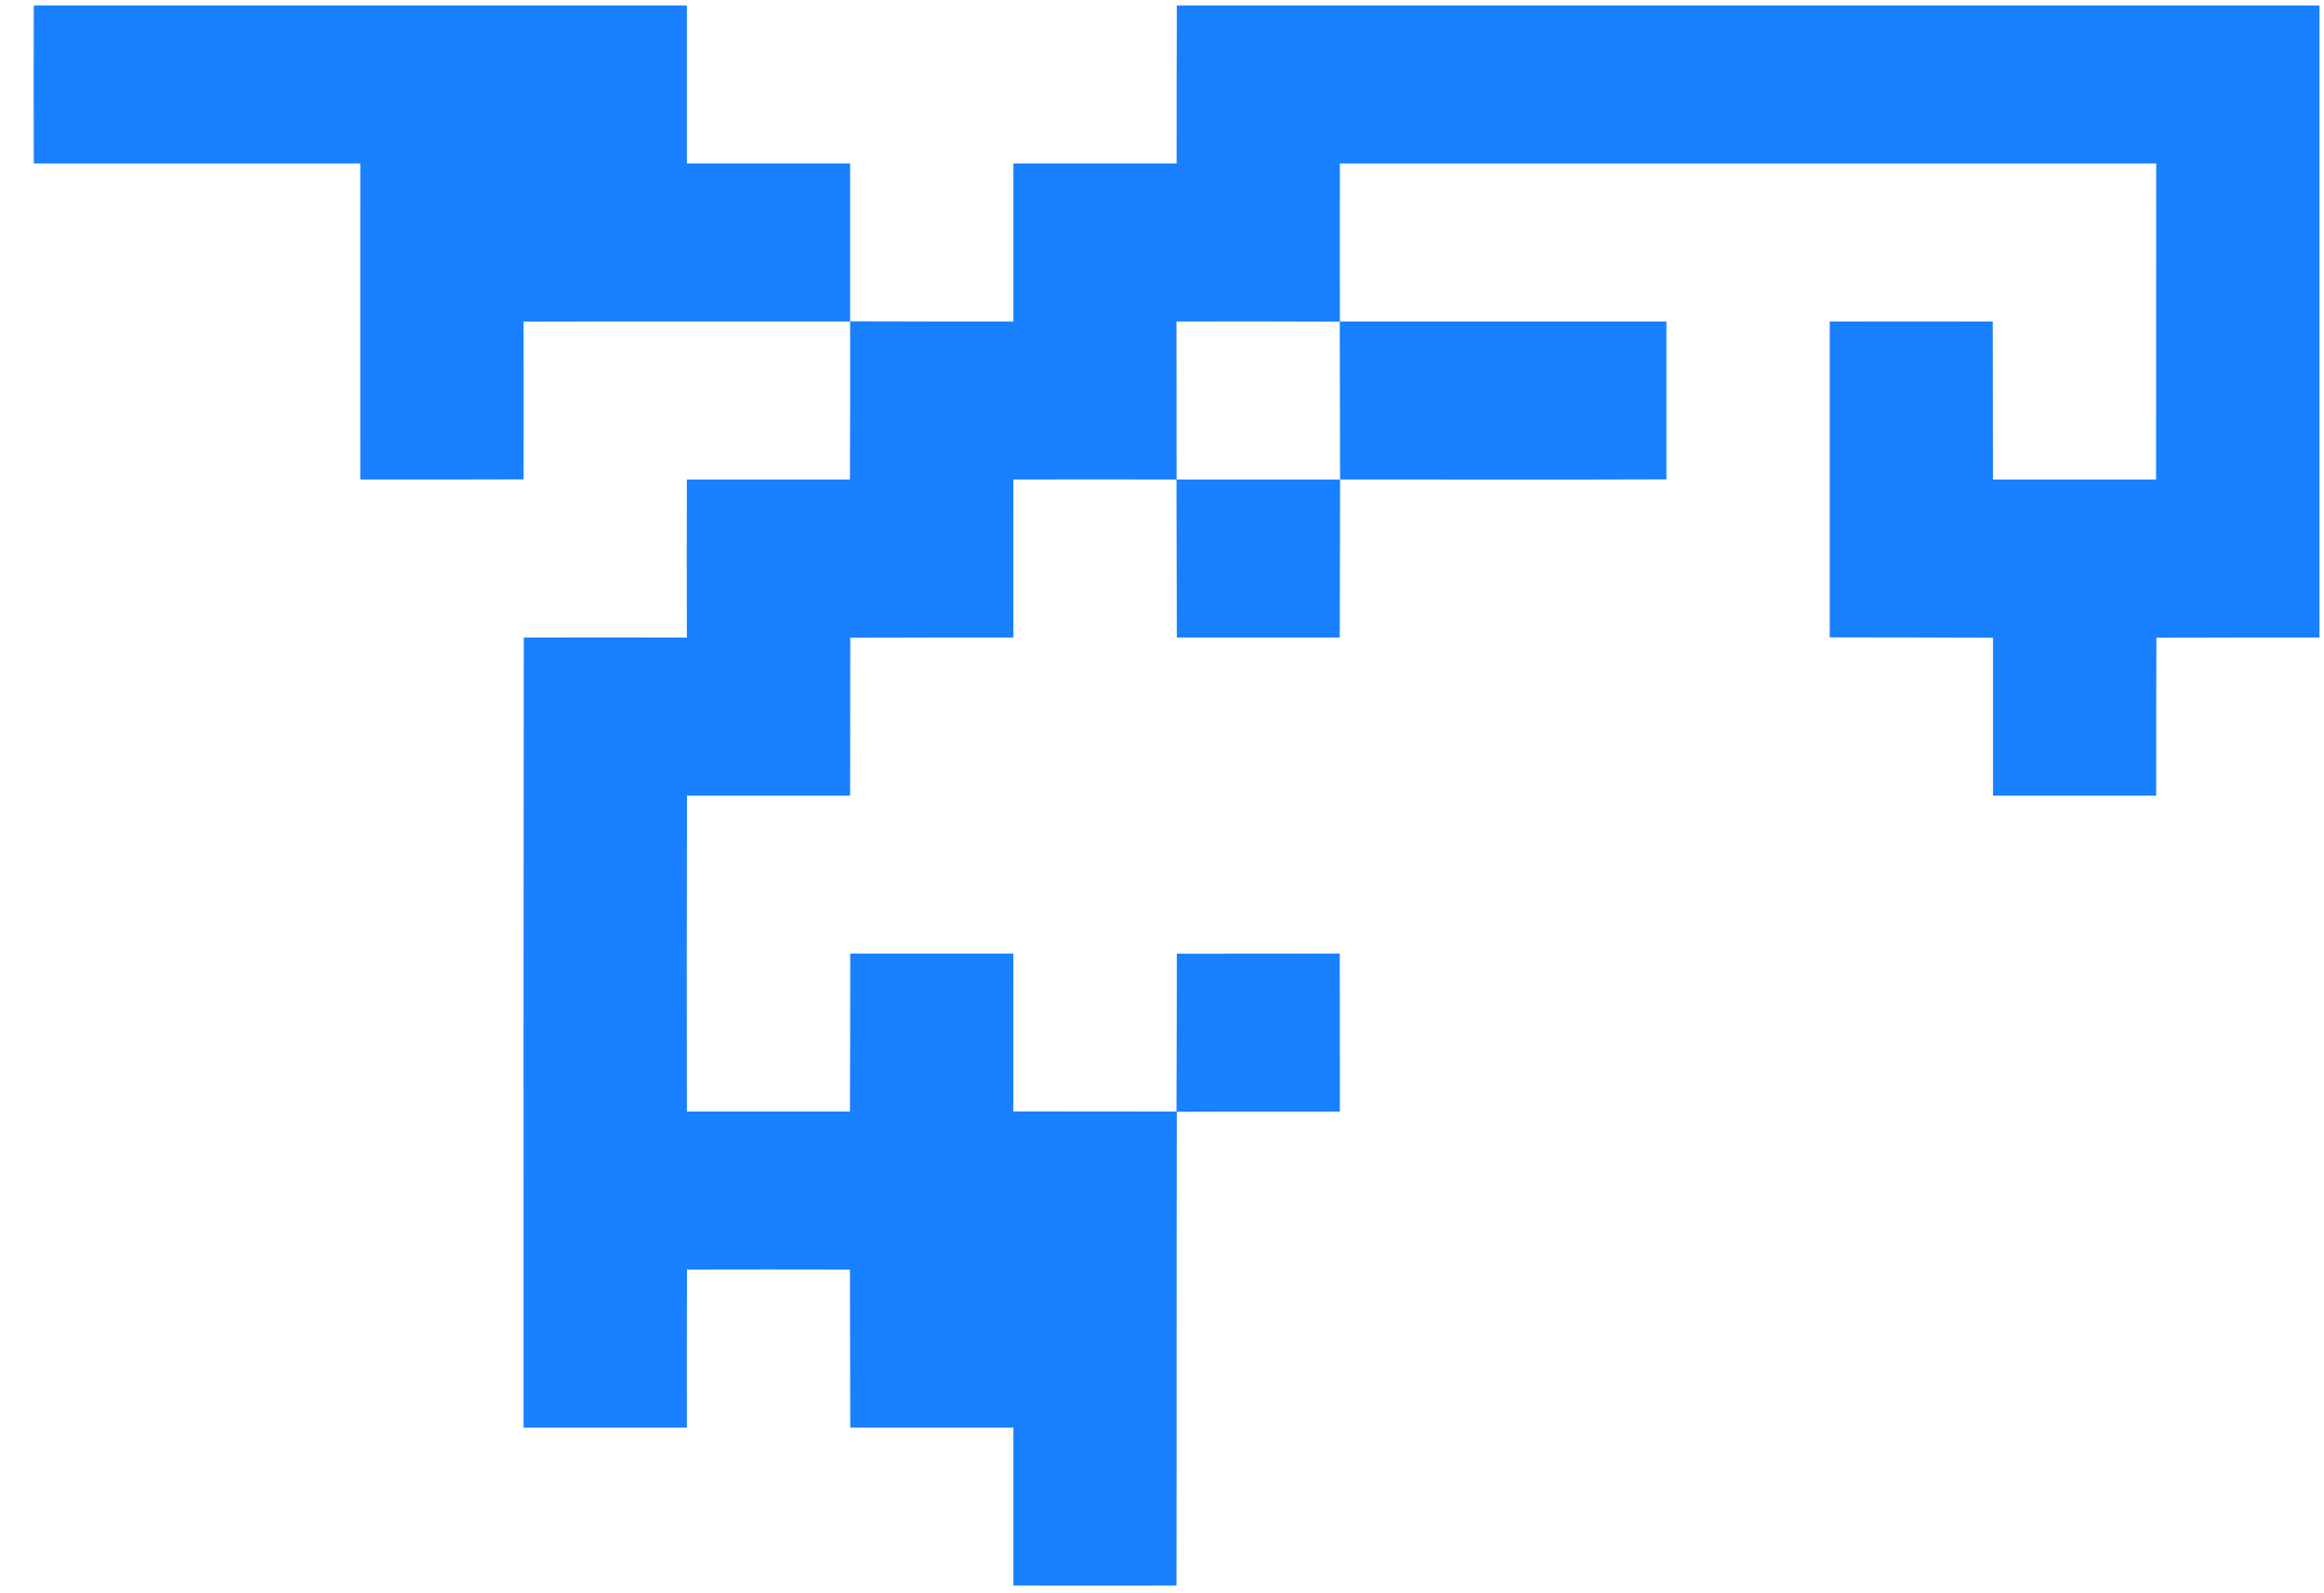 <svg xmlns="http://www.w3.org/2000/svg" xmlns:xlink="http://www.w3.org/1999/xlink" width="35" height="24" version="1.1"><g><path fill="#1980ff" fill-rule="nonzero" stroke="none" d="M 0.509 2.462 C 0.506 1.67 0.506 0.875 0.509 0.082 C 3.786 0.082 7.066 0.082 10.344 0.082 C 10.344 0.875 10.344 1.667 10.344 2.462 C 11.163 2.462 11.982 2.462 12.803 2.462 C 12.803 3.255 12.803 4.048 12.803 4.84 C 13.624 4.843 14.443 4.843 15.262 4.843 C 15.262 4.048 15.262 3.255 15.262 2.462 C 16.08 2.462 16.899 2.462 17.72 2.462 C 17.72 1.67 17.72 0.875 17.723 0.082 C 23.459 0.082 29.196 0.082 34.932 0.082 C 34.932 3.255 34.932 6.43 34.932 9.603 C 34.111 9.603 33.292 9.603 32.476 9.606 C 32.473 10.398 32.473 11.191 32.473 11.984 C 31.652 11.984 30.833 11.984 30.015 11.984 C 30.015 11.191 30.015 10.398 30.015 9.606 C 29.193 9.603 28.375 9.601 27.556 9.601 C 27.556 8.016 27.556 6.43 27.556 4.843 C 28.375 4.843 29.193 4.84 30.012 4.843 C 30.012 5.635 30.015 6.43 30.015 7.223 C 30.833 7.223 31.652 7.223 32.471 7.223 C 32.473 5.635 32.473 4.05 32.473 2.462 C 28.375 2.462 24.278 2.462 20.179 2.462 C 20.177 3.255 20.177 4.05 20.179 4.843 C 21.817 4.843 23.457 4.843 25.097 4.843 C 25.097 5.635 25.097 6.428 25.097 7.221 C 23.457 7.228 21.819 7.221 20.182 7.223 C 20.179 6.43 20.179 5.638 20.177 4.845 C 19.358 4.843 18.537 4.84 17.718 4.843 C 17.718 5.638 17.718 6.43 17.72 7.223 C 18.542 7.223 19.36 7.223 20.182 7.223 C 20.179 8.016 20.179 8.808 20.177 9.603 C 19.358 9.603 18.542 9.603 17.723 9.603 C 17.72 8.811 17.72 8.018 17.718 7.223 C 16.899 7.223 16.08 7.221 15.262 7.223 C 15.262 8.016 15.259 8.811 15.262 9.603 C 14.443 9.603 13.624 9.603 12.805 9.606 C 12.803 10.398 12.803 11.191 12.803 11.984 C 11.984 11.984 11.165 11.984 10.346 11.984 C 10.342 13.571 10.342 15.157 10.344 16.744 C 11.163 16.744 11.982 16.744 12.8 16.744 C 12.803 15.952 12.805 15.157 12.805 14.364 C 13.624 14.364 14.443 14.364 15.262 14.364 C 15.259 15.157 15.262 15.949 15.262 16.742 C 16.08 16.744 16.899 16.744 17.718 16.744 C 17.72 15.952 17.723 15.159 17.723 14.366 C 18.542 14.366 19.36 14.364 20.177 14.364 C 20.179 15.157 20.179 15.952 20.179 16.744 C 19.36 16.742 18.542 16.744 17.723 16.747 C 17.718 19.124 17.723 21.505 17.718 23.883 C 16.899 23.885 16.08 23.885 15.262 23.883 C 15.262 23.09 15.262 22.297 15.262 21.505 C 14.443 21.505 13.624 21.505 12.805 21.505 C 12.803 20.712 12.803 19.917 12.8 19.124 C 11.982 19.122 11.163 19.122 10.346 19.124 C 10.344 19.917 10.342 20.71 10.344 21.505 C 9.525 21.505 8.704 21.505 7.885 21.505 C 7.885 17.537 7.883 13.571 7.888 9.603 C 8.706 9.601 9.525 9.603 10.344 9.603 C 10.342 8.808 10.342 8.016 10.344 7.223 C 11.163 7.223 11.982 7.223 12.8 7.223 C 12.803 6.43 12.805 5.635 12.803 4.843 C 11.165 4.845 9.525 4.84 7.885 4.845 C 7.885 5.635 7.888 6.428 7.885 7.221 C 7.066 7.223 6.245 7.225 5.426 7.223 C 5.424 5.635 5.426 4.05 5.426 2.462 C 3.786 2.462 2.149 2.462 0.509 2.462 Z" transform="matrix(1 0 0 1 -59 -37 ) matrix(1 0 0 1 59 37 )"/></g></svg>